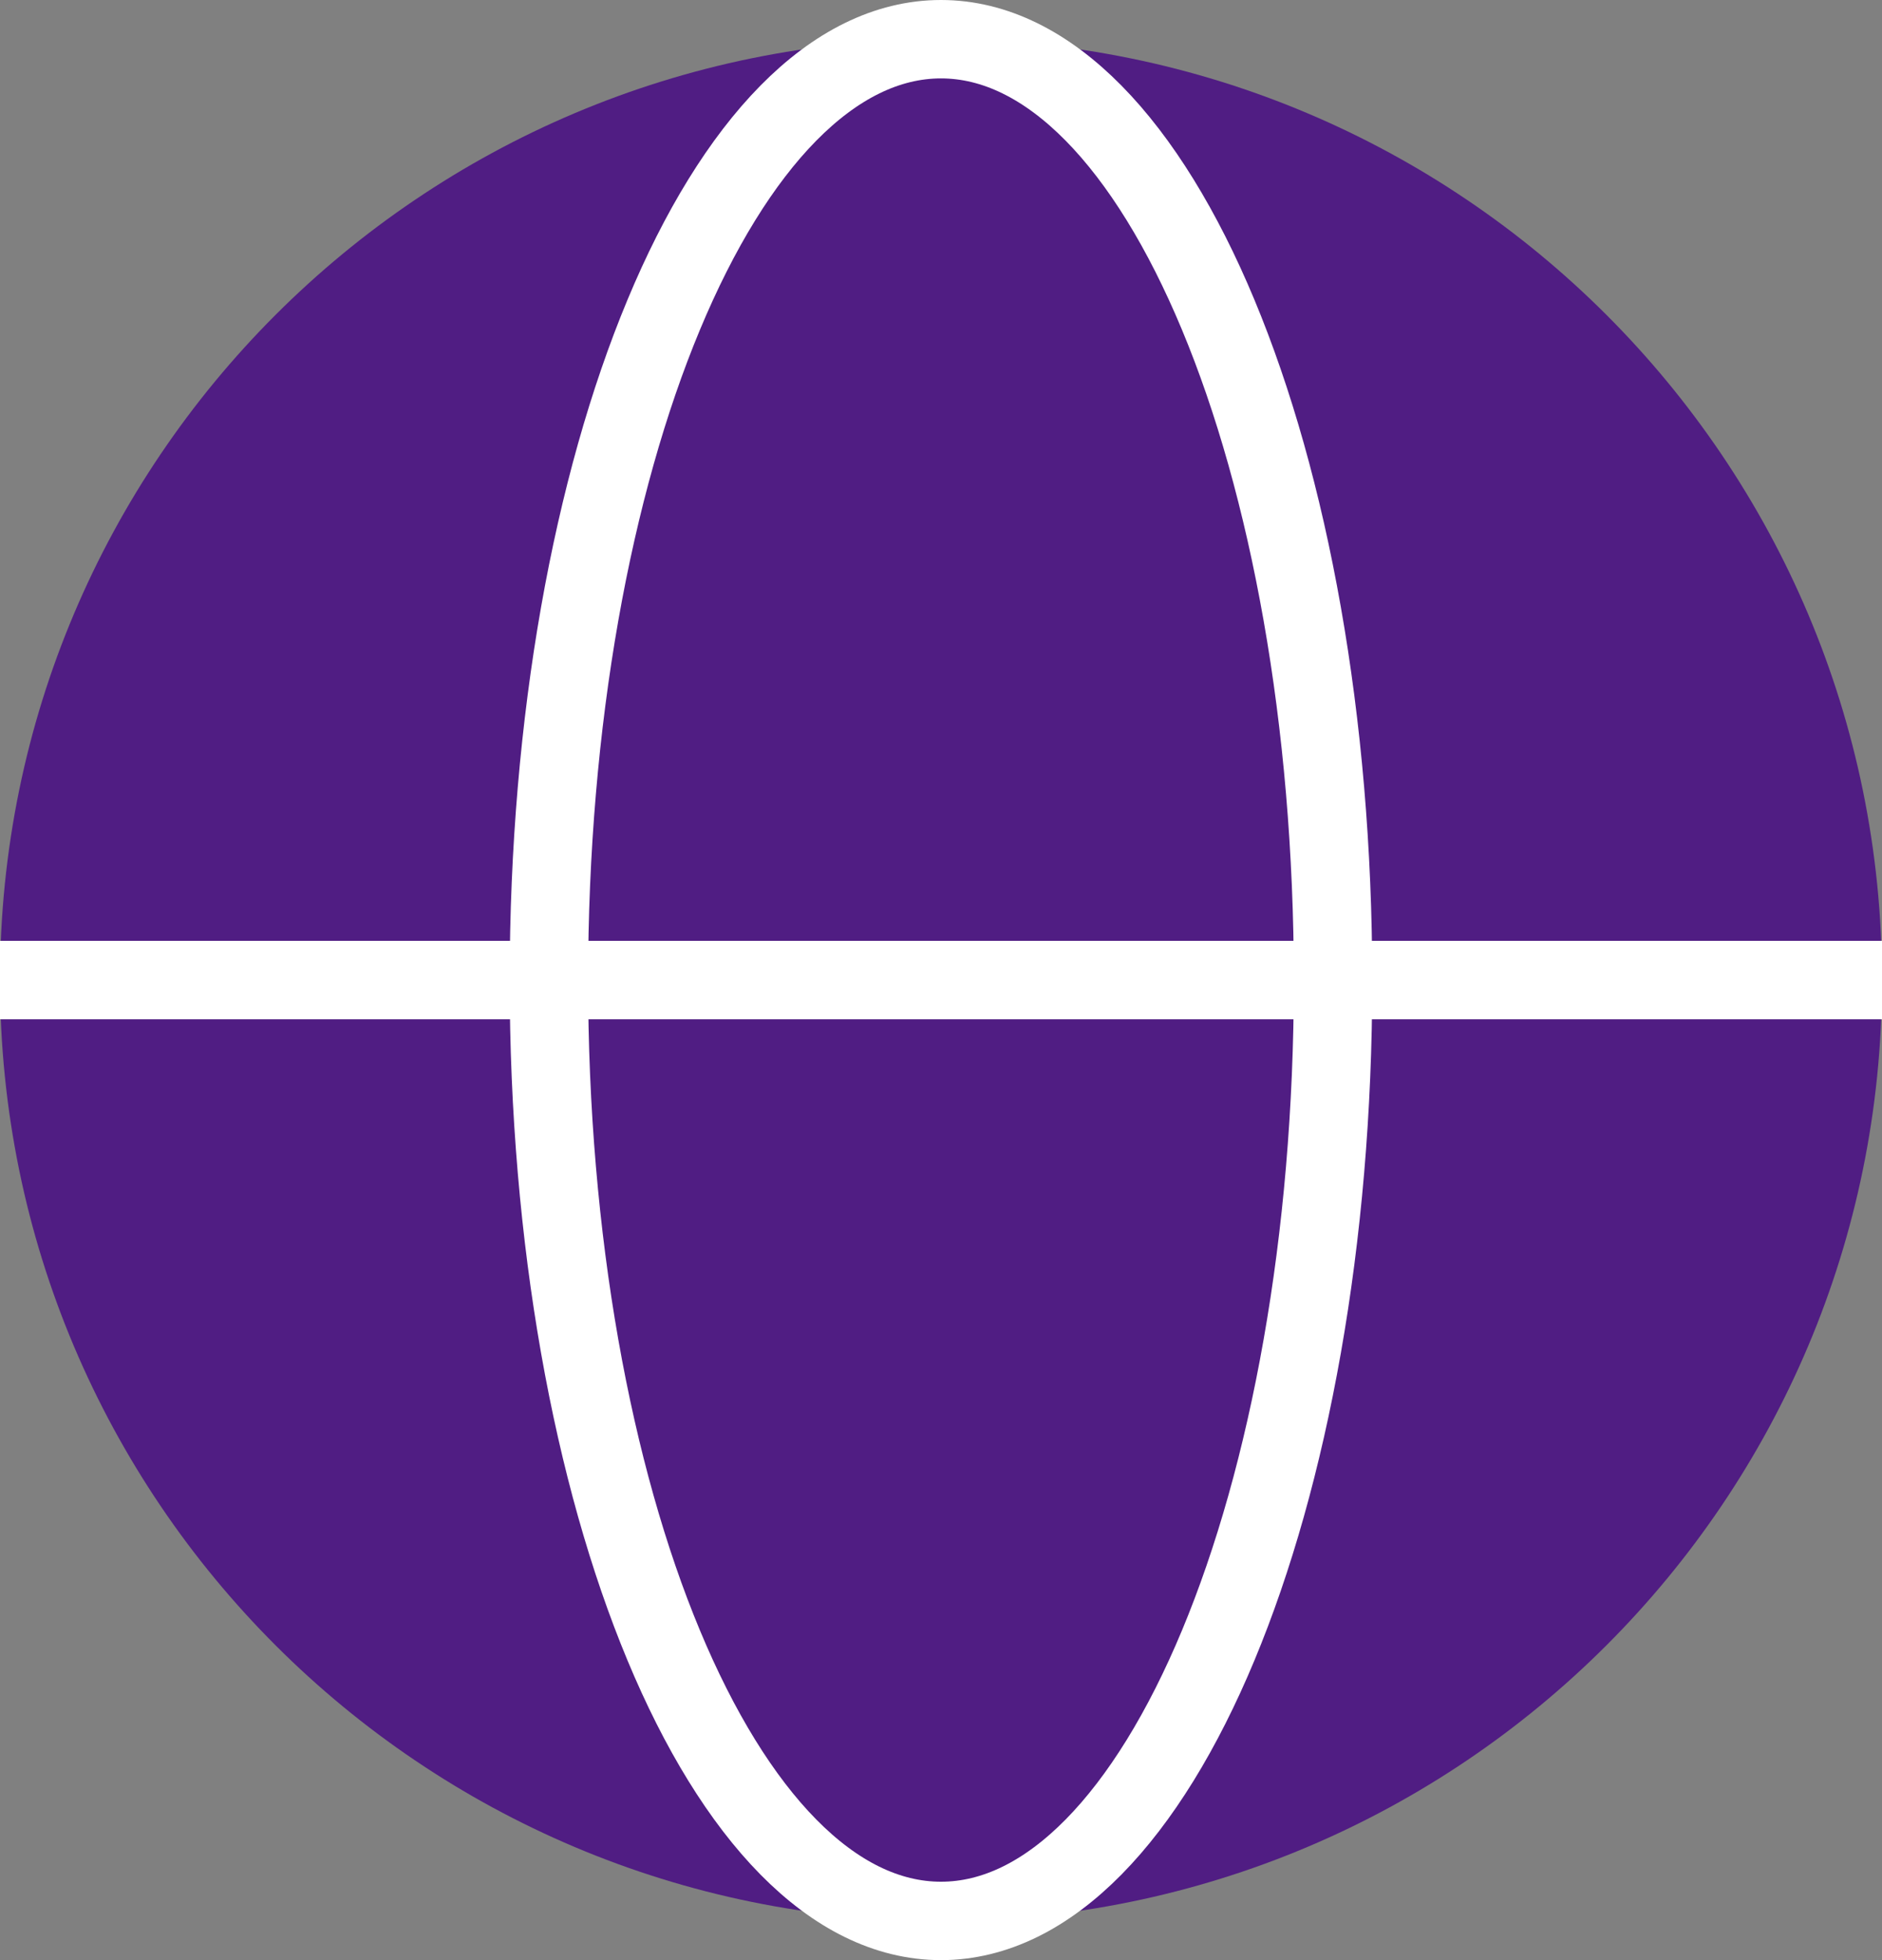 <svg preserveAspectRatio="none" width="100%" height="100%" overflow="visible" style="display: block;" viewBox="0 0 48 50" fill="none" xmlns="http://www.w3.org/2000/svg">
<rect x="0" y="0" width="48" height="50" fill="#808080" stroke="none"/>
<g id="earth">
<path id="oval" d="M24 49.001C37.255 49.001 48 38.256 48 25.001C48 11.746 37.255 1.001 24 1.001C10.745 1.001 0 11.746 0 25.001C0 38.256 10.745 49.001 24 49.001Z" fill="#501D83"/>
<path id="path" d="M33.999 25C33.999 38.255 29.523 49 23.999 49C18.475 49 13.999 38.255 13.999 25C13.999 11.745 18.477 1 23.999 1C29.521 1 33.999 11.745 33.999 25Z" stroke="white" stroke-width="2"/>
<path id="line" d="M0 25H48" stroke="white" stroke-width="2"/>
</g>
</svg>
